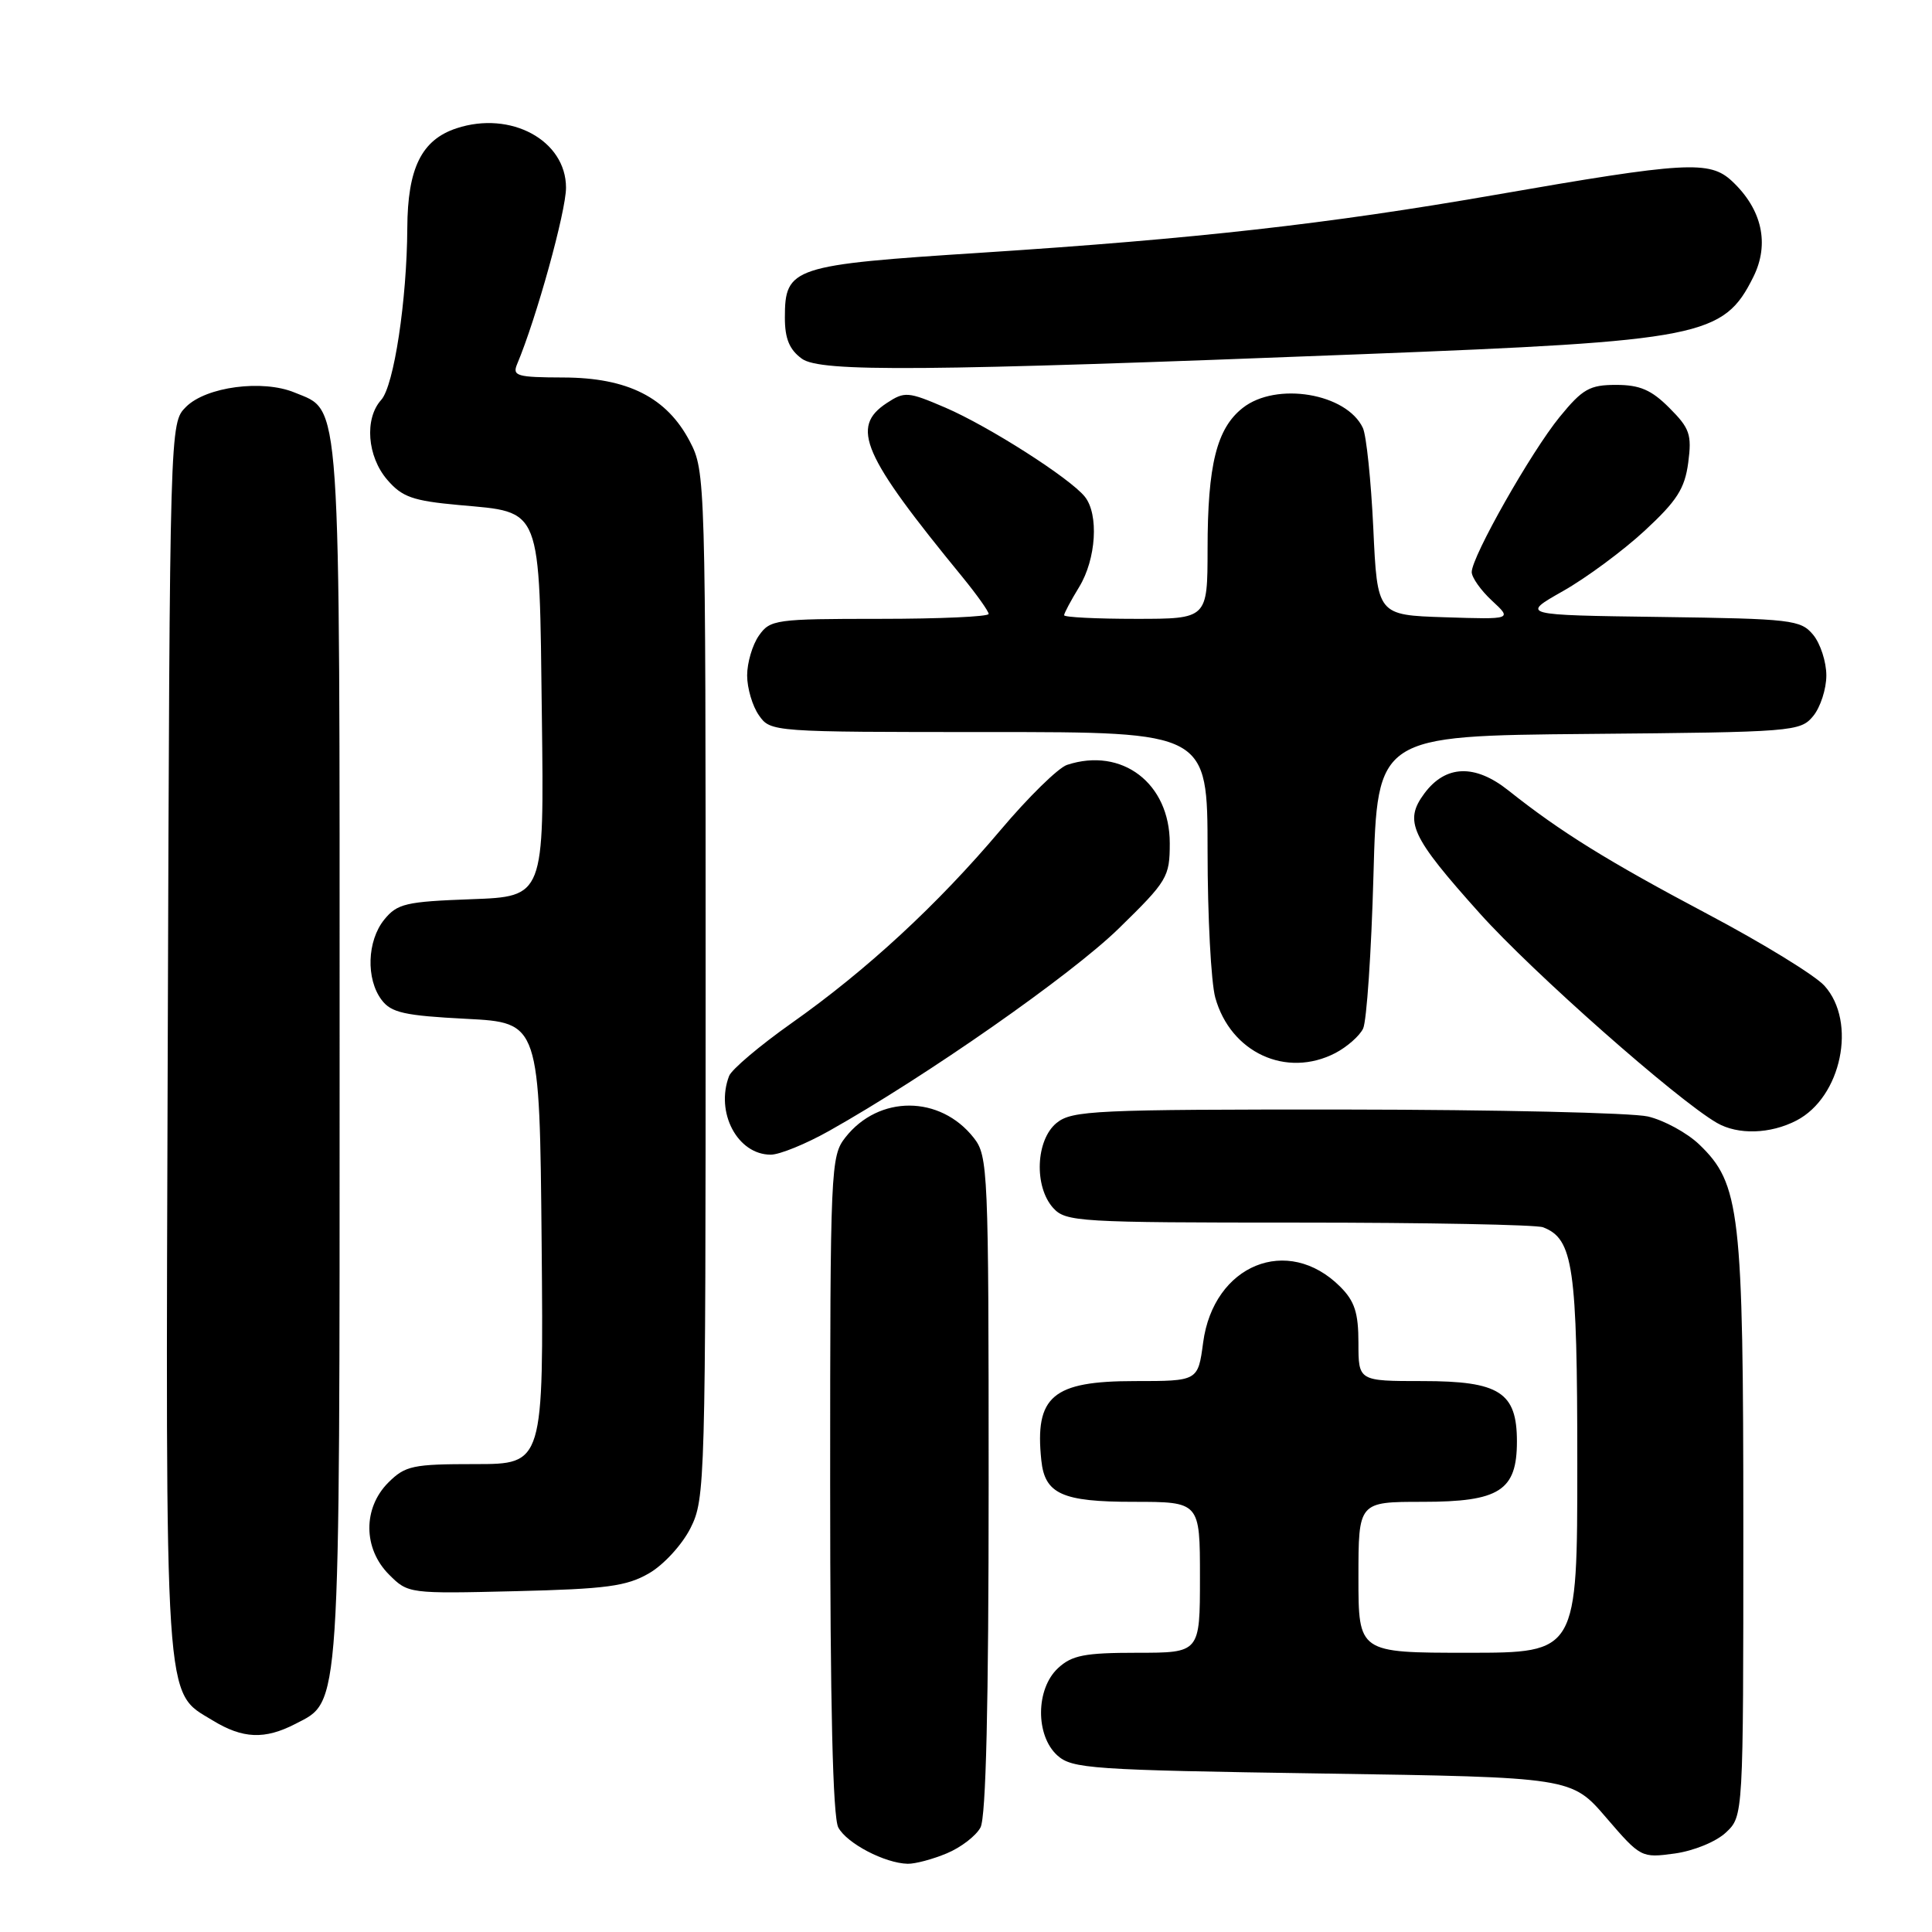 <?xml version="1.0" encoding="UTF-8" standalone="no"?>
<!DOCTYPE svg PUBLIC "-//W3C//DTD SVG 1.1//EN" "http://www.w3.org/Graphics/SVG/1.1/DTD/svg11.dtd" >
<svg xmlns="http://www.w3.org/2000/svg" xmlns:xlink="http://www.w3.org/1999/xlink" version="1.1" viewBox="0 0 256 256">
 <g >
 <path fill="currentColor"
d=" M 125.45 245.58 C 127.31 244.81 129.33 243.26 129.92 242.15 C 130.65 240.79 131.00 225.90 131.00 196.70 C 131.00 155.03 130.92 153.17 129.03 150.77 C 124.57 145.10 116.45 145.07 112.02 150.71 C 110.07 153.19 110.00 154.67 110.00 196.70 C 110.00 225.86 110.35 240.79 111.08 242.15 C 112.21 244.26 117.24 246.89 120.28 246.96 C 121.26 246.98 123.59 246.36 125.45 245.58 Z  M 228.69 242.82 C 231.00 240.65 231.00 240.65 231.00 202.51 C 231.00 160.48 230.58 156.85 225.14 151.63 C 223.53 150.10 220.49 148.44 218.36 147.94 C 216.24 147.45 198.24 147.04 178.36 147.02 C 145.10 147.00 142.05 147.14 140.01 148.79 C 137.24 151.04 136.99 157.22 139.55 160.06 C 141.22 161.90 142.90 162.00 172.07 162.00 C 188.99 162.00 203.56 162.28 204.46 162.62 C 208.47 164.16 209.00 167.80 209.00 193.95 C 209.00 219.00 209.00 219.00 194.50 219.00 C 180.00 219.00 180.00 219.00 180.00 209.00 C 180.00 199.00 180.00 199.00 188.50 199.00 C 198.69 199.00 201.00 197.52 201.00 191.00 C 201.00 184.48 198.69 183.00 188.50 183.00 C 180.00 183.00 180.00 183.00 180.00 177.95 C 180.00 173.95 179.50 172.41 177.59 170.50 C 170.64 163.55 160.79 167.57 159.42 177.91 C 158.74 183.00 158.74 183.00 150.37 183.00 C 139.46 183.00 137.09 185.01 137.98 193.50 C 138.44 197.96 140.75 199.00 150.15 199.00 C 159.00 199.00 159.00 199.00 159.00 209.00 C 159.00 219.00 159.00 219.00 150.69 219.00 C 143.71 219.00 142.03 219.33 140.19 221.04 C 137.23 223.79 137.19 229.96 140.10 232.60 C 142.06 234.36 144.55 234.54 175.22 235.00 C 208.24 235.50 208.24 235.50 212.84 240.86 C 217.39 246.15 217.49 246.20 221.91 245.60 C 224.43 245.25 227.39 244.04 228.69 242.82 Z  M 39.13 228.43 C 45.16 225.31 45.00 227.76 45.00 139.48 C 45.00 51.07 45.24 54.58 39.03 52.01 C 34.79 50.26 27.31 51.24 24.64 53.92 C 22.50 56.06 22.50 56.06 22.23 137.52 C 21.94 227.42 21.71 224.03 28.19 227.97 C 32.17 230.40 35.08 230.52 39.13 228.43 Z  M 86.00 208.47 C 87.94 207.35 90.39 204.68 91.50 202.47 C 93.44 198.62 93.50 196.51 93.50 130.50 C 93.50 63.48 93.47 62.44 91.41 58.50 C 88.36 52.66 83.18 50.04 74.64 50.02 C 68.50 50.00 67.86 49.82 68.52 48.25 C 71.06 42.23 75.00 28.01 75.00 24.87 C 75.00 18.60 67.68 14.63 60.49 17.00 C 55.86 18.53 54.01 22.28 53.97 30.20 C 53.92 39.76 52.20 51.13 50.51 52.99 C 48.27 55.47 48.65 60.48 51.31 63.57 C 53.28 65.86 54.68 66.36 60.81 66.92 C 71.90 67.93 71.45 66.79 71.80 94.94 C 72.10 118.80 72.10 118.80 62.46 119.15 C 53.76 119.47 52.64 119.73 50.91 121.86 C 48.64 124.67 48.47 129.72 50.57 132.50 C 51.84 134.19 53.60 134.58 61.79 135.00 C 71.50 135.50 71.50 135.50 71.77 164.75 C 72.03 194.00 72.03 194.00 62.97 194.00 C 54.68 194.00 53.70 194.21 51.45 196.45 C 48.07 199.84 48.11 205.20 51.55 208.64 C 54.07 211.17 54.20 211.18 68.30 210.84 C 80.35 210.55 83.03 210.19 86.00 208.47 Z  M 109.88 149.84 C 122.72 142.62 141.94 129.19 148.25 123.02 C 154.69 116.73 155.00 116.21 155.00 111.73 C 155.00 103.78 148.67 98.96 141.39 101.35 C 140.22 101.74 136.25 105.63 132.55 110.02 C 124.21 119.89 114.83 128.56 104.86 135.59 C 100.66 138.56 96.95 141.70 96.61 142.57 C 94.76 147.40 97.72 153.00 102.13 153.00 C 103.30 153.00 106.79 151.58 109.88 149.84 Z  M 238.03 148.48 C 244.00 145.40 246.08 135.41 241.75 130.62 C 240.51 129.24 233.53 124.96 226.23 121.10 C 213.02 114.10 206.79 110.24 199.86 104.73 C 195.43 101.21 191.55 101.35 188.74 105.13 C 186.00 108.82 186.92 110.81 196.09 121.04 C 203.10 128.86 222.19 145.72 227.50 148.79 C 230.29 150.40 234.57 150.27 238.03 148.48 Z  M 176.93 139.54 C 178.48 138.73 180.15 137.27 180.62 136.29 C 181.09 135.30 181.71 126.17 181.99 116.00 C 182.50 97.50 182.50 97.50 210.50 97.25 C 237.63 97.01 238.55 96.94 240.25 94.89 C 241.21 93.73 242.00 91.30 242.00 89.50 C 242.00 87.70 241.21 85.27 240.25 84.11 C 238.60 82.13 237.43 81.99 220.00 81.75 C 201.50 81.50 201.50 81.50 207.09 78.33 C 210.17 76.59 215.04 72.99 217.92 70.33 C 222.21 66.36 223.24 64.75 223.70 61.30 C 224.19 57.58 223.90 56.75 221.20 54.05 C 218.82 51.66 217.28 51.00 214.14 51.00 C 210.64 51.00 209.70 51.53 206.66 55.25 C 202.88 59.88 195.04 73.71 195.01 75.80 C 195.01 76.51 196.21 78.22 197.69 79.59 C 200.38 82.08 200.38 82.08 191.44 81.79 C 182.50 81.50 182.50 81.50 181.97 70.00 C 181.67 63.67 181.05 57.70 180.59 56.71 C 178.44 52.11 169.11 50.55 164.67 54.05 C 161.22 56.76 160.01 61.59 160.01 72.75 C 160.00 82.00 160.00 82.00 150.50 82.00 C 145.28 82.00 141.00 81.79 141.00 81.52 C 141.00 81.26 141.90 79.57 143.00 77.77 C 145.25 74.08 145.62 68.16 143.75 65.82 C 141.78 63.36 131.02 56.49 125.26 54.01 C 120.32 51.89 119.87 51.85 117.51 53.40 C 112.65 56.59 114.24 60.25 127.56 76.50 C 129.45 78.82 131.00 81.00 131.00 81.35 C 131.00 81.71 124.50 82.00 116.56 82.00 C 102.77 82.00 102.04 82.10 100.56 84.22 C 99.70 85.44 99.00 87.82 99.00 89.50 C 99.00 91.18 99.70 93.56 100.56 94.78 C 102.10 96.99 102.28 97.00 131.06 97.00 C 160.00 97.00 160.00 97.00 160.01 112.75 C 160.01 121.41 160.47 130.16 161.03 132.19 C 163.06 139.48 170.44 142.89 176.93 139.54 Z  M 180.50 46.93 C 225.53 45.18 228.39 44.61 232.33 36.69 C 234.50 32.32 233.49 27.75 229.52 24.02 C 226.55 21.23 223.43 21.41 198.00 25.84 C 175.93 29.68 158.45 31.64 130.12 33.48 C 104.94 35.10 104.00 35.41 104.00 42.10 C 104.00 44.87 104.60 46.33 106.25 47.53 C 108.70 49.32 122.27 49.21 180.50 46.93 Z "/>
</g>
</svg>